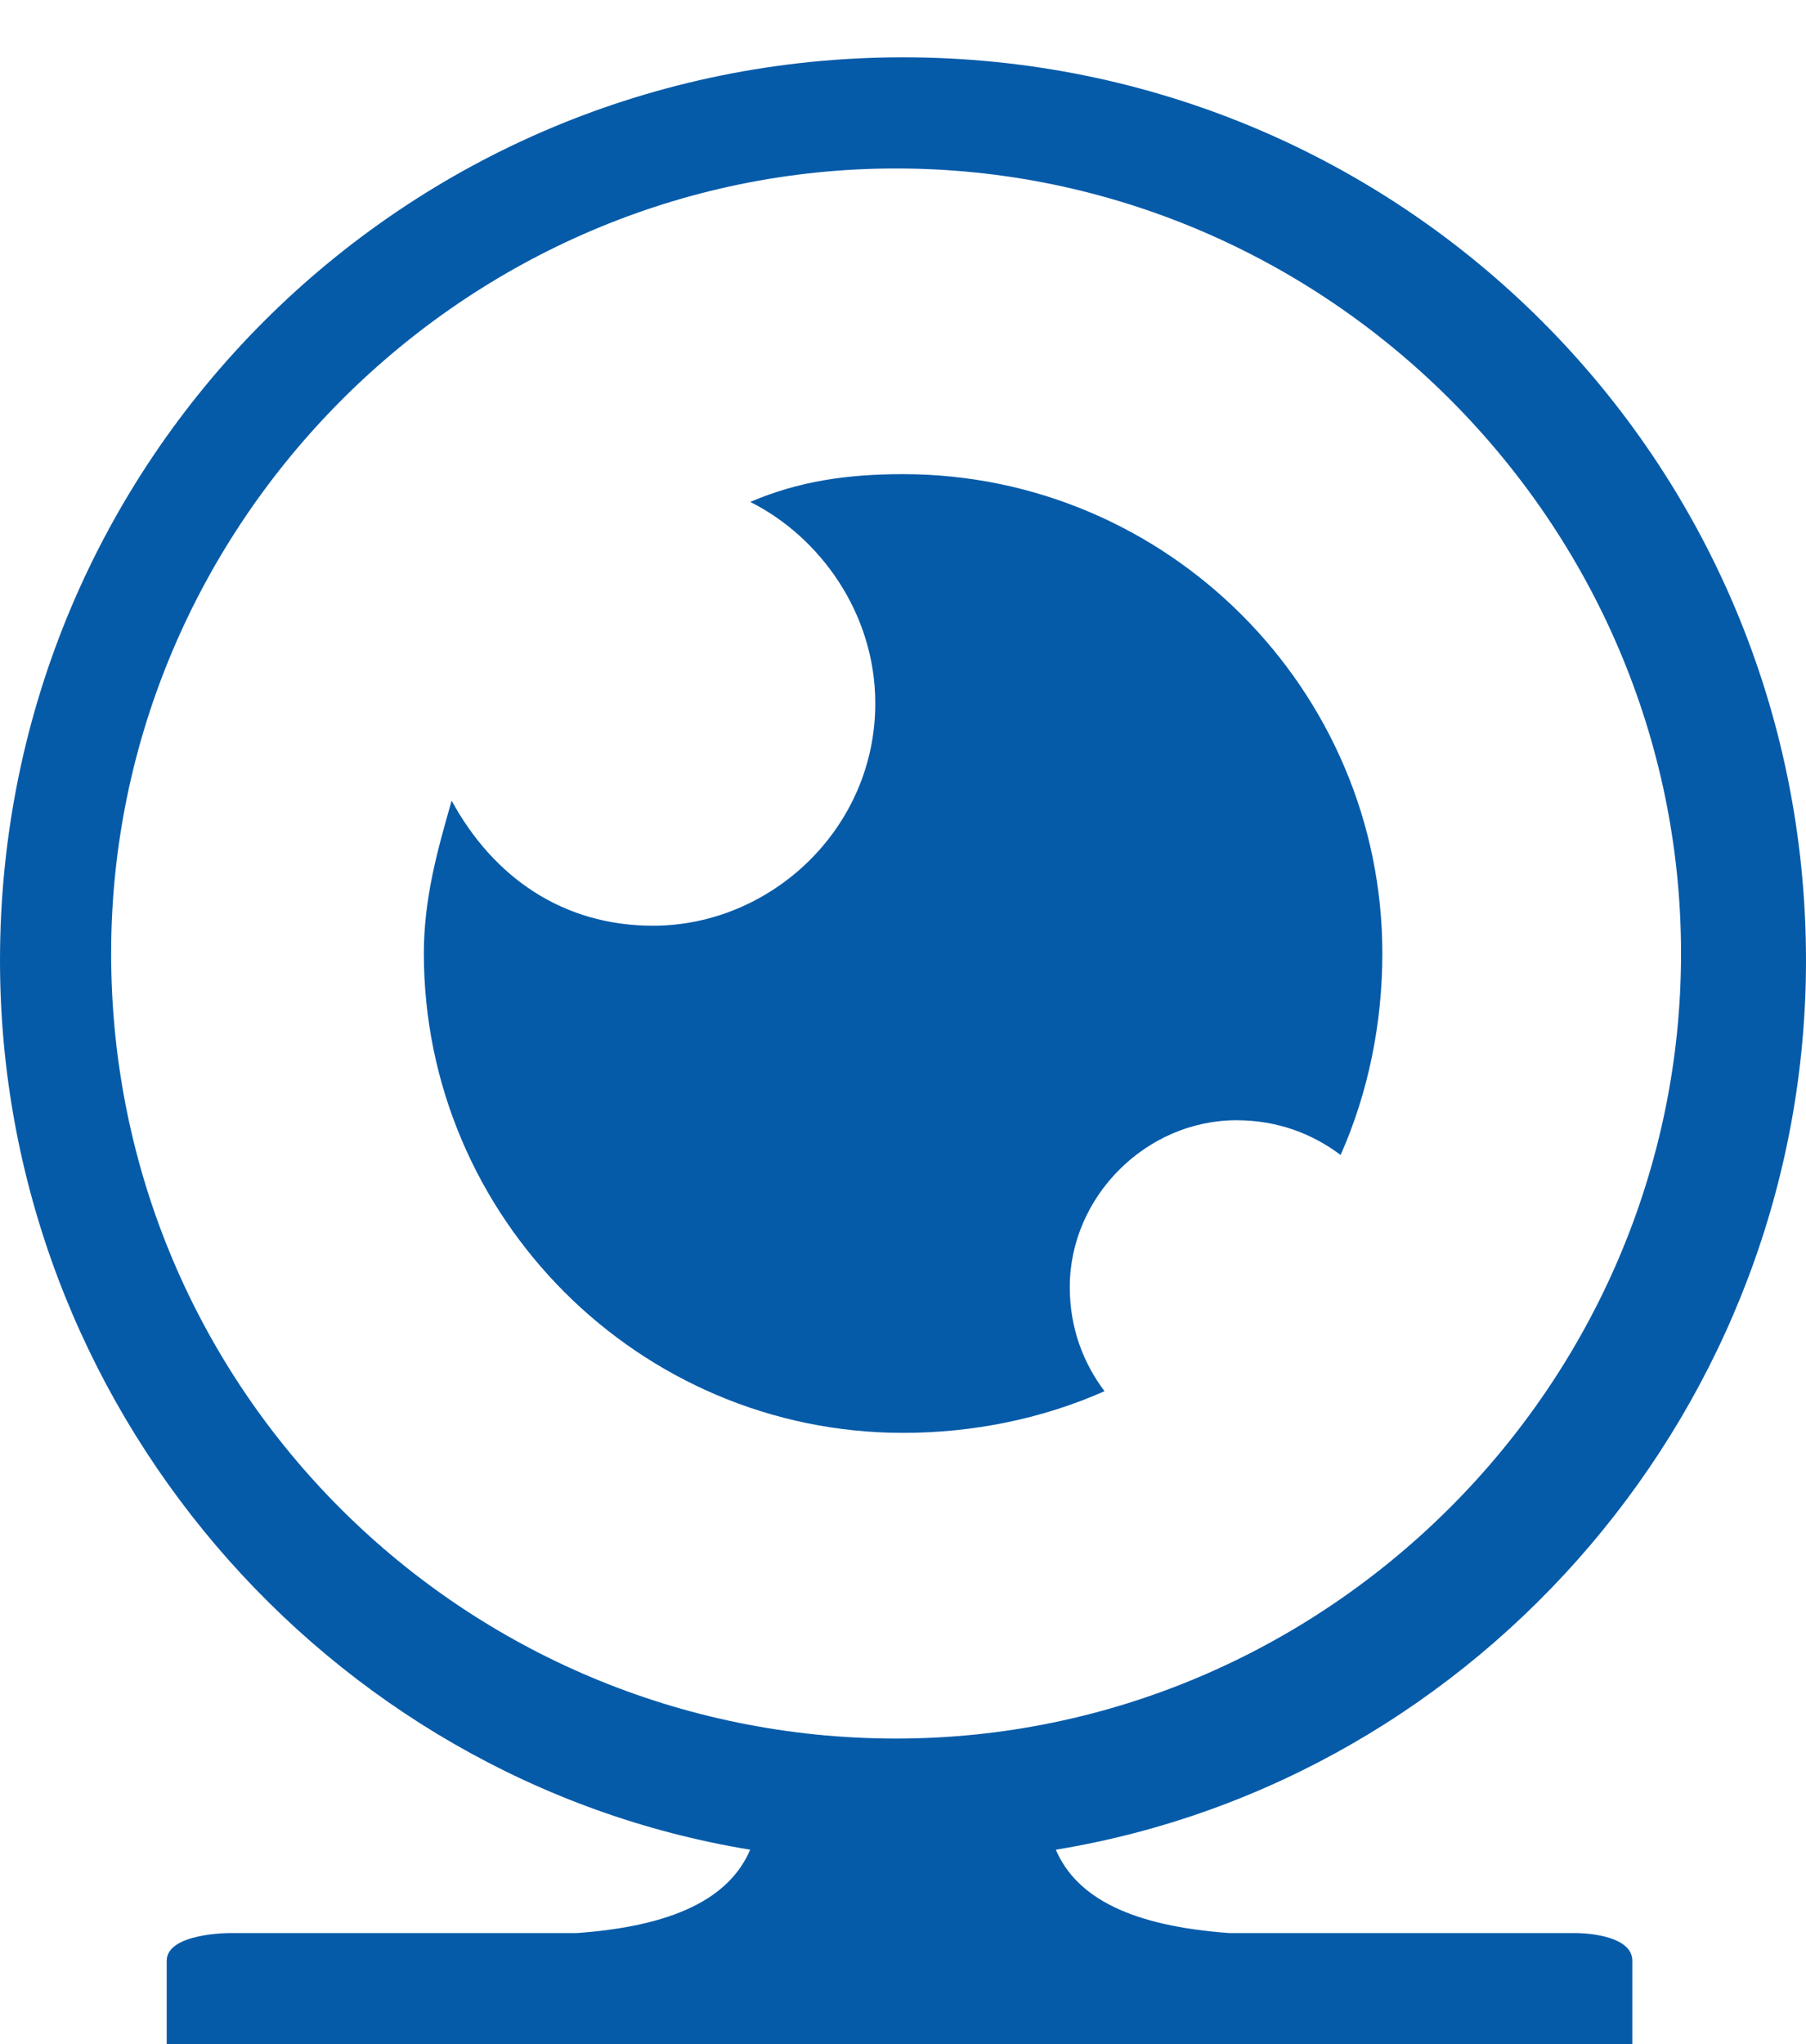 <?xml version="1.0" encoding="utf-8"?>
<!-- Generator: Adobe Illustrator 15.0.0, SVG Export Plug-In . SVG Version: 6.00 Build 0)  -->
<!DOCTYPE svg PUBLIC "-//W3C//DTD SVG 1.1//EN" "http://www.w3.org/Graphics/SVG/1.1/DTD/svg11.dtd">
<svg version="1.1" id="Layer_1" xmlns="http://www.w3.org/2000/svg" xmlns:xlink="http://www.w3.org/1999/xlink" x="0px" y="0px"
	 width="26px" height="29.425px" viewBox="284.9 402.575 26 29.425" enable-background="new 284.9 402.575 26 29.425"
	 xml:space="preserve">
<path fill="#065BA9" d="M307.6,430.4h-5c-1.4-0.101-2.2-0.5-2.5-1.2c6.1-1,10.8-6.4,10.8-12.8c0-7.2-5.8-13-13-13s-13,5.8-13,13
	c0,6.4,4.7,11.8,10.8,12.8c-0.3,0.7-1.1,1.1-2.5,1.2h-5c0,0-0.9,0-0.9,0.399c0,0.101,0,0.5,0,1.2H308.4v-1.2
	C308.4,430.4,307.6,430.4,307.6,430.4z M286.5,416.3c0-6.2,5.101-11.3,11.3-11.3c6.201,0,11.301,5.1,11.301,11.3
	c0,6.2-5.101,11.3-11.301,11.3C291.6,427.6,286.5,422.6,286.5,416.3z"/>
<path fill="#065BA9" d="M300.801,422.6c-0.3-0.399-0.5-0.899-0.5-1.5c0-1.3,1.1-2.4,2.399-2.4c0.601,0,1.101,0.2,1.5,0.5
	c0.4-0.9,0.601-1.9,0.601-2.9c0-3.8-3.101-6.9-6.9-6.9c-0.8,0-1.5,0.1-2.2,0.4c1,0.5,1.8,1.6,1.8,2.9c0,1.8-1.5,3.2-3.2,3.2
	c-1.3,0-2.3-0.7-2.899-1.8c-0.2,0.7-0.4,1.4-0.4,2.2c0,3.8,3.101,6.9,6.9,6.9C298.9,423.2,299.9,423,300.801,422.6z"/>
</svg>
